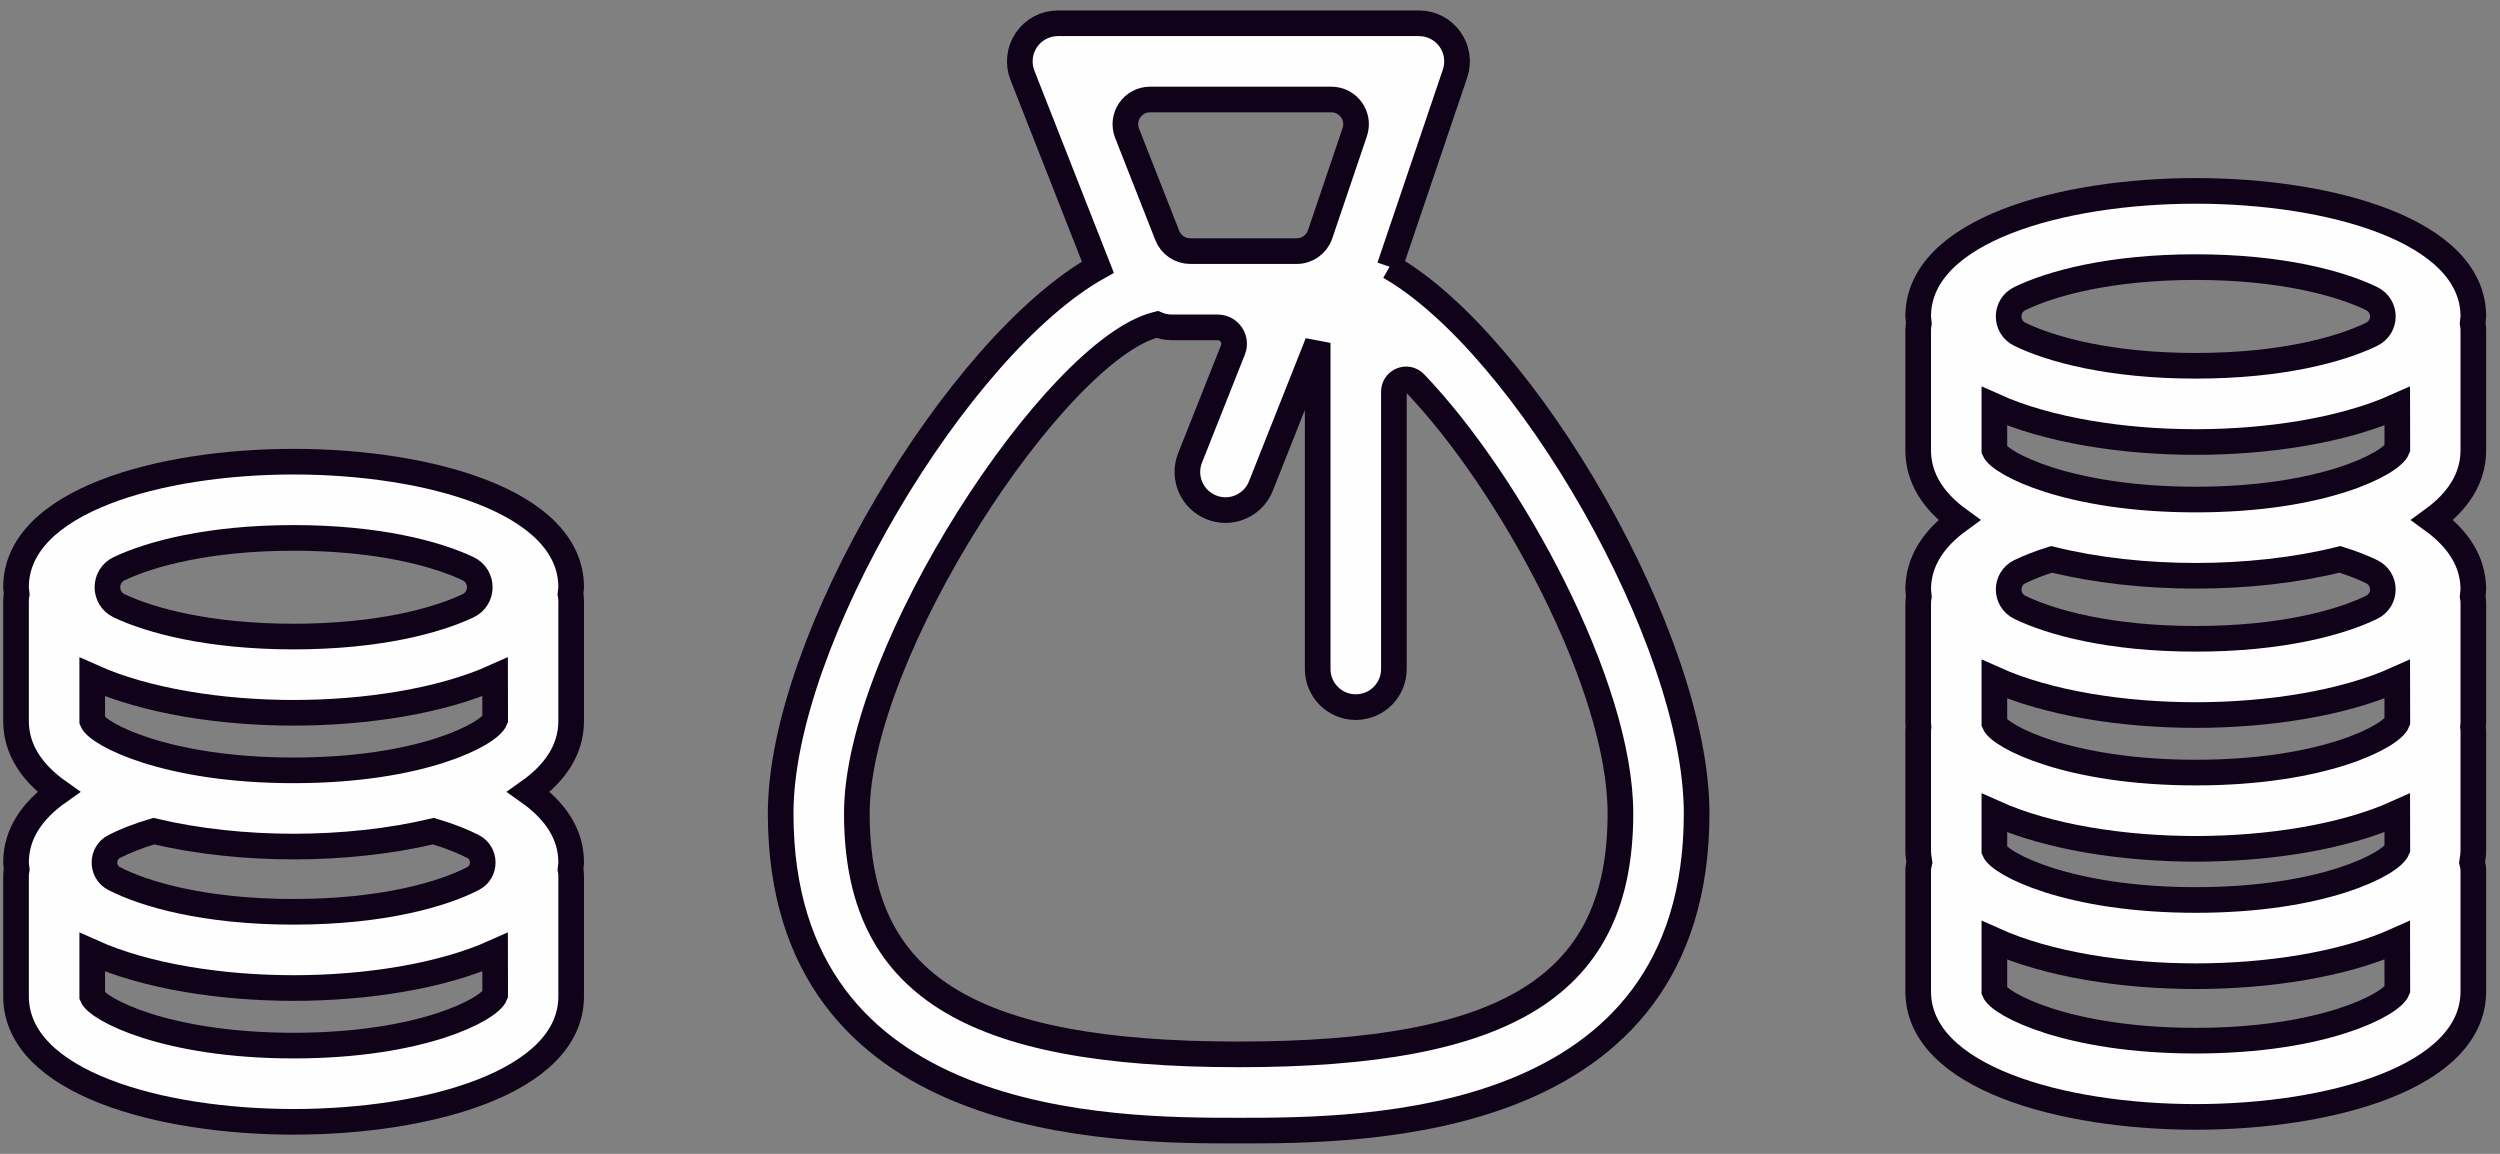 <?xml version="1.0" encoding="UTF-8" standalone="no"?>
<svg width="156px" height="72px" viewBox="0 0 156 72" version="1.1" xmlns="http://www.w3.org/2000/svg" xmlns:xlink="http://www.w3.org/1999/xlink">
    <rect x="0" y="0" width="156" height="72" fill="#808080" stroke="none"/>
    <!-- Generator: Sketch 41.2 (35397) - http://www.bohemiancoding.com/sketch -->
    <title>Group 2</title>
    <desc>Created with Sketch.</desc>
    <defs></defs>
    <g id="Design-R3" stroke="none" stroke-width="1" fill="none" fill-rule="evenodd">
        <g id="Mobile-Copy" transform="translate(-110, -2818)" stroke="#100219" stroke-width="1.6" fill="#FEFEFE">
            <g id="Group-2" transform="translate(111, 2819)">
                <path d="M76.291,64.793 C59.369,64.793 52.467,60.435 52.467,49.751 C52.467,39.65 64.879,20.849 71.149,19.257 C71.165,19.253 71.178,19.245 71.194,19.241 C71.479,19.361 71.792,19.428 72.12,19.428 L74.983,19.428 C75.707,19.428 76.203,20.158 75.936,20.832 L73.261,27.573 C72.776,28.793 73.373,30.176 74.594,30.661 C74.881,30.775 75.178,30.83 75.469,30.83 C76.415,30.83 77.31,30.261 77.68,29.328 L81.223,20.397 L81.223,40.747 C81.223,42.061 82.288,43.125 83.601,43.125 C84.914,43.125 85.979,42.061 85.979,40.747 L85.979,23.442 C85.979,22.756 86.812,22.412 87.286,22.907 C93.275,29.157 100.115,41.795 100.115,49.751 C100.115,60.435 93.212,64.793 76.291,64.793 M83.536,7.247 L81.375,13.623 C81.163,14.249 80.576,14.67 79.915,14.67 L73.272,14.67 C72.638,14.67 72.069,14.282 71.838,13.693 L69.331,7.316 C68.933,6.303 69.679,5.209 70.765,5.209 L82.076,5.209 C83.132,5.209 83.875,6.246 83.536,7.247 M85.711,15.643 L89.794,3.593 C90.04,2.868 89.922,2.068 89.475,1.444 C89.028,0.821 88.309,0.452 87.543,0.452 L65.013,0.452 C64.227,0.452 63.491,0.841 63.048,1.491 C62.606,2.141 62.513,2.969 62.801,3.701 L67.506,15.673 C58.772,20.571 47.713,38.966 47.713,49.751 C47.713,69.55 68.475,69.55 76.291,69.55 C84.107,69.55 104.87,69.55 104.87,49.751 C104.87,38.888 94.159,20.467 85.711,15.643" id="Fill-75-Copy-2"></path>
                <path d="M123.449,57.679 C126.812,59.19 131.501,59.915 136.015,59.915 C140.532,59.915 145.224,59.189 148.588,57.675 L148.593,60.772 C148.246,61.673 143.994,63.938 136.015,63.938 C128.035,63.938 123.784,61.673 123.449,60.86 L123.449,57.679 Z M123.449,49.73 C126.812,51.242 131.501,51.967 136.015,51.967 C140.532,51.967 145.225,51.241 148.589,49.726 L148.593,51.992 C148.246,52.893 143.994,55.159 136.015,55.159 C128.035,55.159 123.784,52.893 123.449,52.08 L123.449,49.73 Z M123.449,41.382 C126.812,42.894 131.501,43.619 136.015,43.619 C140.532,43.619 145.224,42.893 148.588,41.378 L148.593,44.044 C148.246,44.945 143.994,47.209 136.015,47.209 C128.035,47.209 123.784,44.945 123.449,44.132 L123.449,41.382 Z M146.985,34.669 C147.925,35.124 147.923,36.446 146.983,36.901 C145.038,37.844 141.364,38.862 136.015,38.862 C130.665,38.862 126.991,37.844 125.046,36.901 C124.107,36.446 124.104,35.124 125.044,34.669 C125.574,34.412 126.233,34.15 127.018,33.904 C129.784,34.594 132.941,34.929 136.015,34.929 C139.088,34.929 142.246,34.594 145.012,33.904 C145.796,34.15 146.455,34.412 146.985,34.669 L146.985,34.669 Z M123.449,24.345 C126.812,25.857 131.501,26.582 136.015,26.582 C140.532,26.582 145.224,25.856 148.588,24.341 L148.593,27.007 C148.246,27.907 143.994,30.172 136.015,30.172 C128.035,30.172 123.784,27.907 123.449,27.095 L123.449,24.345 Z M136.015,15.668 C141.365,15.668 145.04,16.687 146.985,17.63 C147.925,18.086 147.925,19.407 146.986,19.863 C145.04,20.806 141.366,21.825 136.015,21.825 C130.663,21.825 126.988,20.806 125.044,19.863 C124.104,19.407 124.104,18.086 125.044,17.63 C126.989,16.687 130.663,15.668 136.015,15.668 L136.015,15.668 Z M136.015,68.695 C144.357,68.695 153.336,66.243 153.336,60.86 L153.336,53.363 C153.336,53.166 153.305,52.979 153.26,52.796 C153.297,52.561 153.336,52.327 153.336,52.08 L153.336,44.583 C153.336,44.503 153.32,44.429 153.312,44.352 C153.316,44.277 153.336,44.208 153.336,44.132 L153.336,36.634 C153.336,36.486 153.318,36.341 153.292,36.199 C153.304,36.06 153.336,35.927 153.336,35.784 C153.336,34.027 152.359,32.594 150.777,31.447 C152.363,30.297 153.336,28.856 153.336,27.095 L153.336,19.597 C153.336,19.449 153.318,19.304 153.292,19.162 C153.304,19.023 153.336,18.89 153.336,18.747 C153.336,13.364 144.357,10.911 136.015,10.911 C127.673,10.911 118.695,13.364 118.695,18.747 C118.695,18.89 118.726,19.023 118.738,19.162 C118.712,19.304 118.695,19.449 118.695,19.597 L118.695,27.095 C118.695,28.856 119.667,30.297 121.252,31.447 C119.671,32.594 118.695,34.027 118.695,35.784 C118.695,35.927 118.726,36.06 118.738,36.199 C118.712,36.341 118.695,36.486 118.695,36.634 L118.695,44.132 C118.695,44.208 118.714,44.277 118.718,44.352 C118.71,44.429 118.695,44.503 118.695,44.583 L118.695,52.08 C118.695,52.327 118.733,52.561 118.77,52.796 C118.725,52.979 118.695,53.166 118.695,53.363 L118.695,60.86 C118.695,66.243 127.673,68.695 136.015,68.695 L136.015,68.695 Z" id="Fill-101-Copy-2"></path>
                <path d="M17.321,47.07 C9.34,47.07 5.089,44.804 4.755,43.991 L4.755,41.241 C8.118,42.753 12.807,43.478 17.321,43.478 C21.839,43.478 26.53,42.752 29.894,41.238 L29.899,43.903 C29.552,44.804 25.302,47.07 17.321,47.07 M6.121,51.824 C6.743,51.503 7.57,51.168 8.594,50.863 C11.296,51.508 14.345,51.826 17.321,51.826 C20.297,51.826 23.346,51.508 26.047,50.863 C27.072,51.168 27.898,51.503 28.521,51.824 C29.318,52.235 29.324,53.403 28.527,53.817 C26.653,54.791 22.897,55.897 17.321,55.897 C11.745,55.897 7.989,54.791 6.114,53.817 C5.318,53.403 5.323,52.235 6.121,51.824 M17.321,64.245 C9.341,64.245 5.089,61.979 4.755,61.166 L4.755,58.417 C8.118,59.928 12.807,60.653 17.321,60.653 C21.839,60.653 26.53,59.927 29.894,58.413 L29.899,61.078 C29.552,61.979 25.301,64.245 17.321,64.245 M17.321,32.565 C22.591,32.565 26.236,33.554 28.202,34.484 C29.183,34.948 29.183,36.338 28.202,36.803 C26.236,37.733 22.591,38.721 17.321,38.721 C12.051,38.721 8.406,37.733 6.439,36.803 C5.459,36.338 5.459,34.948 6.439,34.484 C8.406,33.554 12.05,32.565 17.321,32.565 M17.321,27.808 C8.979,27.808 0,30.26 0,35.644 C0,35.786 0.031,35.92 0.044,36.058 C0.018,36.2 0,36.345 0,36.493 L0,43.991 C0,45.787 1.015,47.249 2.656,48.411 C1.016,49.569 0,51.026 0,52.818 C0,52.962 0.031,53.094 0.044,53.234 C0.018,53.375 0,53.52 0,53.669 L0,61.166 C0,66.55 8.979,69.002 17.321,69.002 C25.663,69.002 34.641,66.55 34.641,61.166 L34.641,53.669 C34.641,53.52 34.624,53.375 34.597,53.234 C34.61,53.094 34.641,52.962 34.641,52.818 C34.641,51.026 33.625,49.569 31.986,48.411 C33.627,47.249 34.641,45.787 34.641,43.991 L34.641,36.493 C34.641,36.345 34.624,36.2 34.597,36.058 C34.61,35.92 34.641,35.786 34.641,35.644 C34.641,30.26 25.663,27.808 17.321,27.808" id="Fill-109-Copy-2"></path>
            </g>
        </g>
    </g>
</svg>